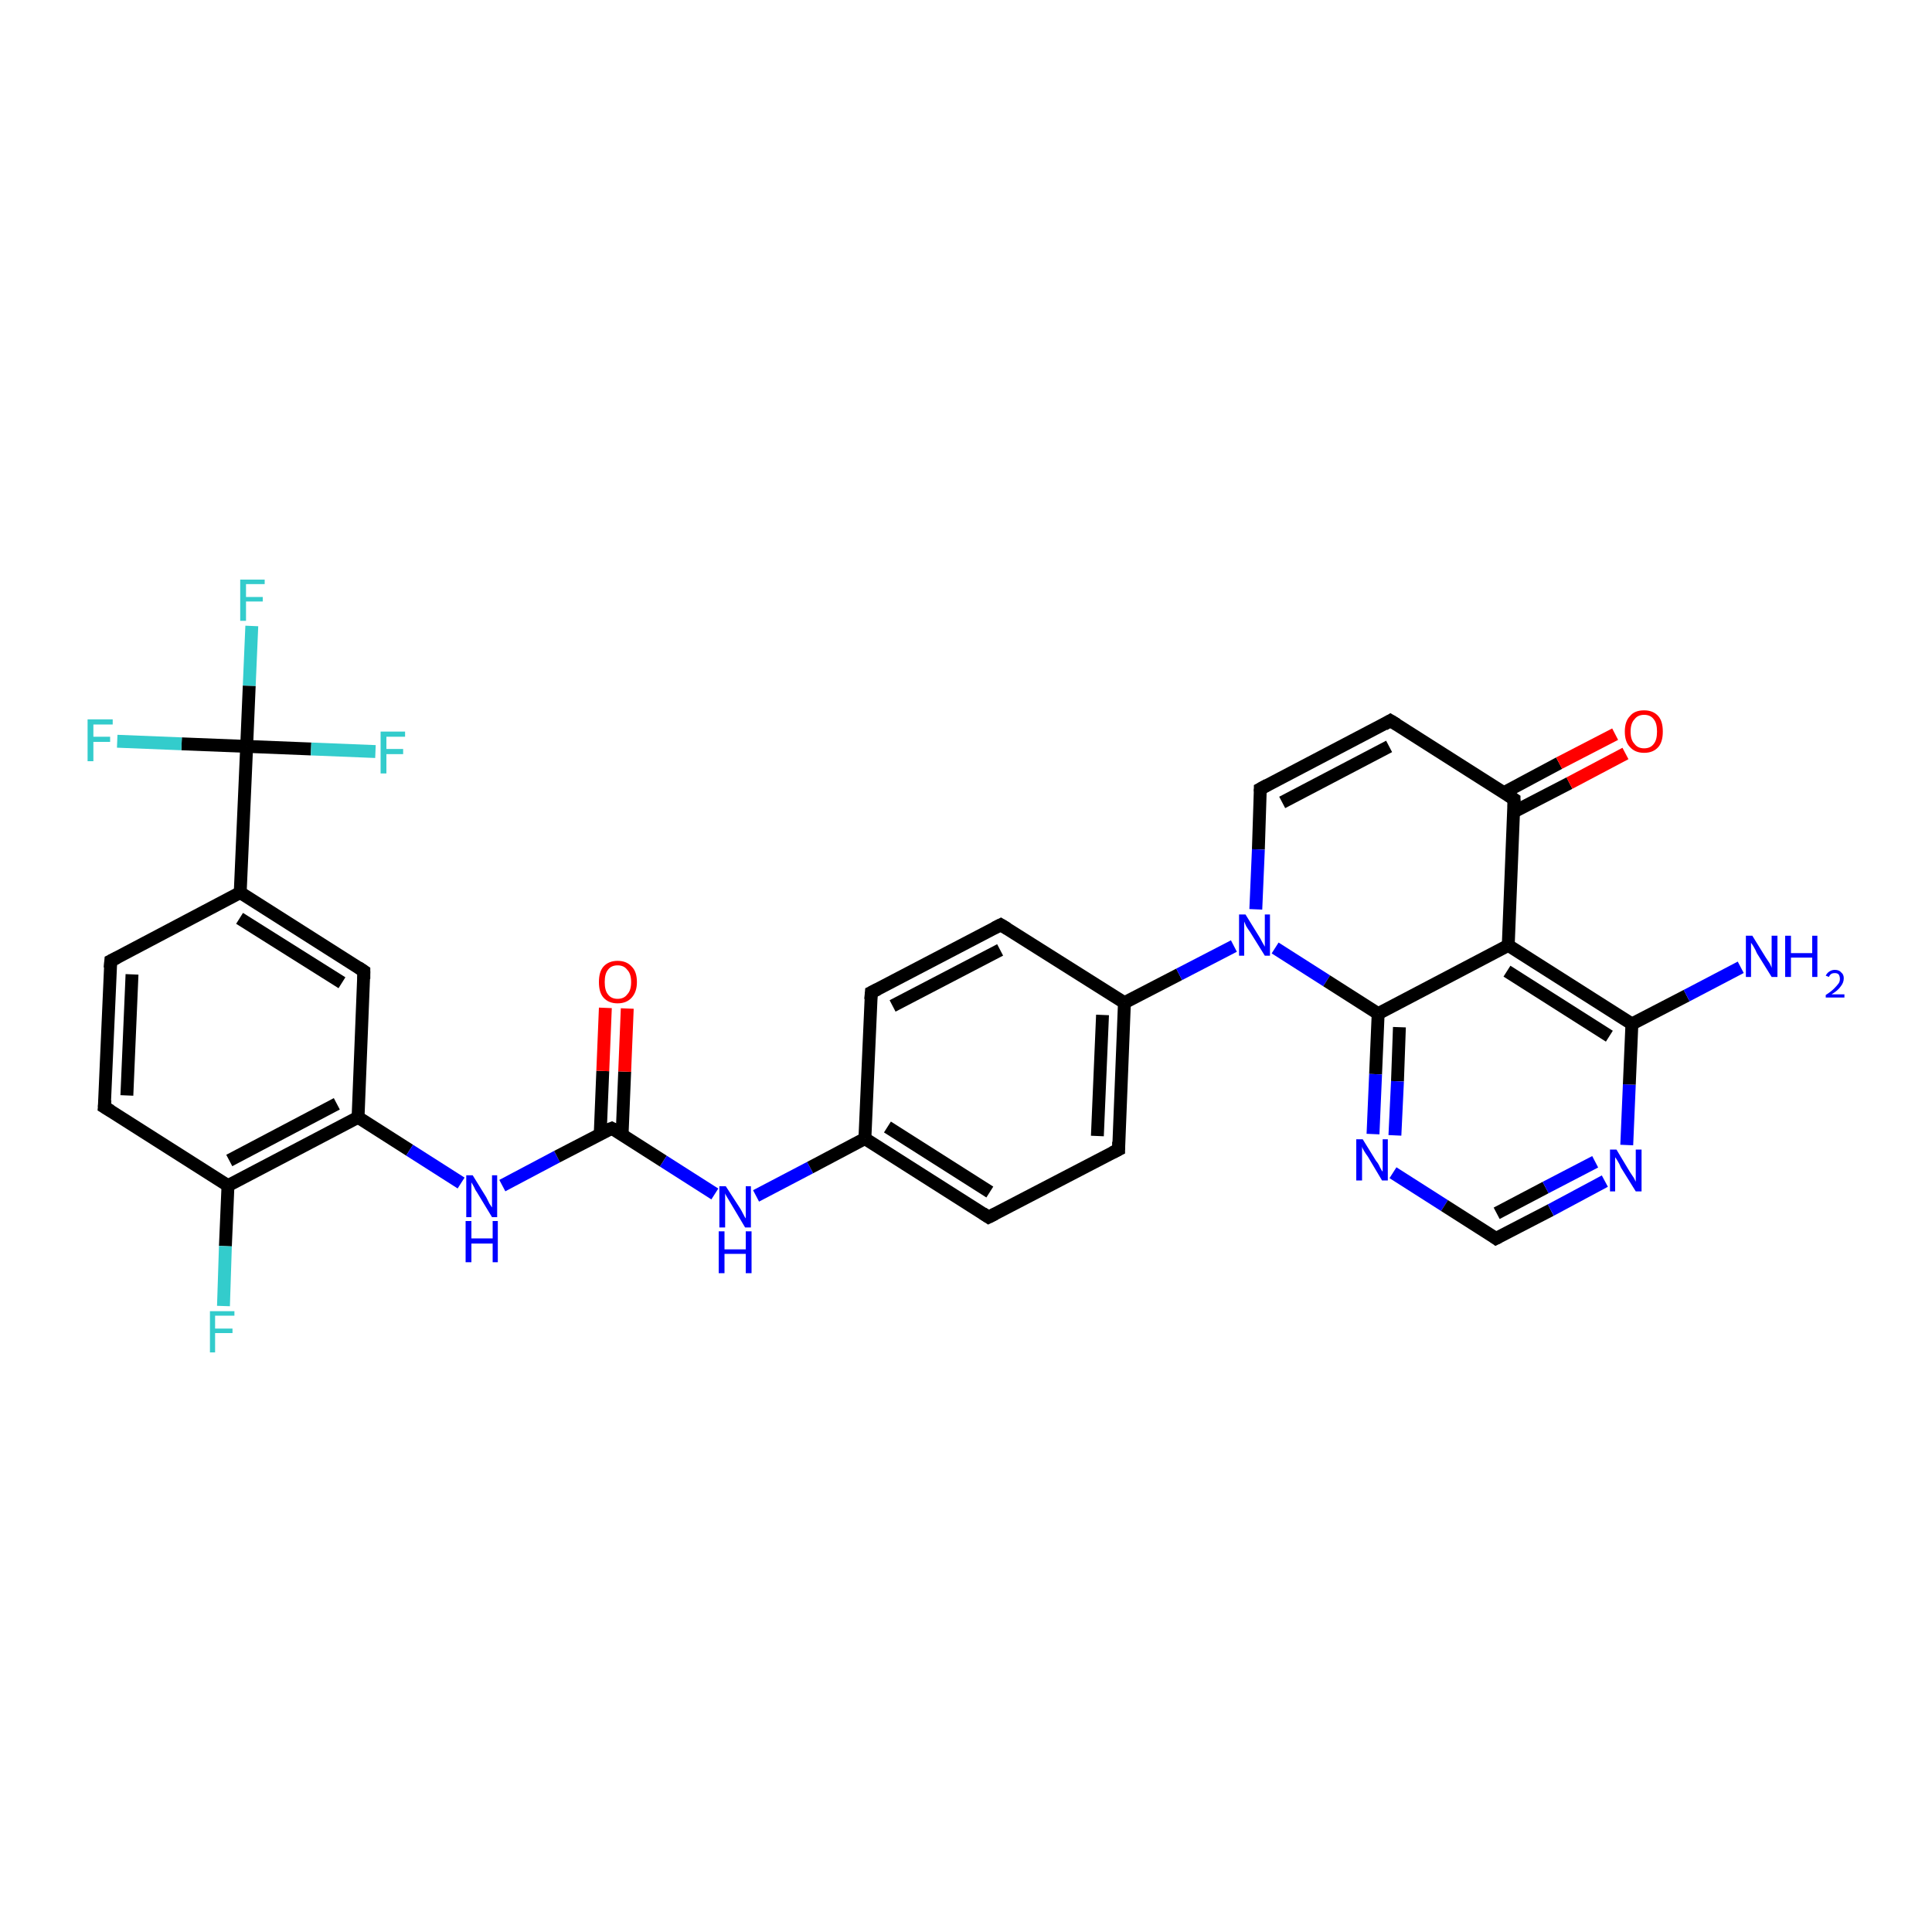 <?xml version='1.0' encoding='iso-8859-1'?>
<svg version='1.1' baseProfile='full'
              xmlns='http://www.w3.org/2000/svg'
                      xmlns:rdkit='http://www.rdkit.org/xml'
                      xmlns:xlink='http://www.w3.org/1999/xlink'
                  xml:space='preserve'
width='300px' height='300px' viewBox='0 0 300 300'>
<!-- END OF HEADER -->
<rect style='opacity:1.0;fill:#FFFFFF;stroke:none' width='300.0' height='300.0' x='0.0' y='0.0'> </rect>
<path class='bond-0 atom-0 atom-1' d='M 39.1,97.2 L 38.7,106.5' style='fill:none;fill-rule:evenodd;stroke:#33CCCC;stroke-width:2.0px;stroke-linecap:butt;stroke-linejoin:miter;stroke-opacity:1' />
<path class='bond-0 atom-0 atom-1' d='M 38.7,106.5 L 38.3,115.9' style='fill:none;fill-rule:evenodd;stroke:#000000;stroke-width:2.0px;stroke-linecap:butt;stroke-linejoin:miter;stroke-opacity:1' />
<path class='bond-1 atom-1 atom-2' d='M 38.3,115.9 L 48.3,116.3' style='fill:none;fill-rule:evenodd;stroke:#000000;stroke-width:2.0px;stroke-linecap:butt;stroke-linejoin:miter;stroke-opacity:1' />
<path class='bond-1 atom-1 atom-2' d='M 48.3,116.3 L 58.3,116.7' style='fill:none;fill-rule:evenodd;stroke:#33CCCC;stroke-width:2.0px;stroke-linecap:butt;stroke-linejoin:miter;stroke-opacity:1' />
<path class='bond-2 atom-1 atom-3' d='M 38.3,115.9 L 28.2,115.5' style='fill:none;fill-rule:evenodd;stroke:#000000;stroke-width:2.0px;stroke-linecap:butt;stroke-linejoin:miter;stroke-opacity:1' />
<path class='bond-2 atom-1 atom-3' d='M 28.2,115.5 L 18.2,115.1' style='fill:none;fill-rule:evenodd;stroke:#33CCCC;stroke-width:2.0px;stroke-linecap:butt;stroke-linejoin:miter;stroke-opacity:1' />
<path class='bond-3 atom-1 atom-4' d='M 38.3,115.9 L 37.3,138.6' style='fill:none;fill-rule:evenodd;stroke:#000000;stroke-width:2.0px;stroke-linecap:butt;stroke-linejoin:miter;stroke-opacity:1' />
<path class='bond-4 atom-4 atom-5' d='M 37.3,138.6 L 56.5,150.8' style='fill:none;fill-rule:evenodd;stroke:#000000;stroke-width:2.0px;stroke-linecap:butt;stroke-linejoin:miter;stroke-opacity:1' />
<path class='bond-4 atom-4 atom-5' d='M 37.2,142.6 L 53.1,152.6' style='fill:none;fill-rule:evenodd;stroke:#000000;stroke-width:2.0px;stroke-linecap:butt;stroke-linejoin:miter;stroke-opacity:1' />
<path class='bond-5 atom-5 atom-6' d='M 56.5,150.8 L 55.6,173.5' style='fill:none;fill-rule:evenodd;stroke:#000000;stroke-width:2.0px;stroke-linecap:butt;stroke-linejoin:miter;stroke-opacity:1' />
<path class='bond-6 atom-6 atom-7' d='M 55.6,173.5 L 35.4,184.1' style='fill:none;fill-rule:evenodd;stroke:#000000;stroke-width:2.0px;stroke-linecap:butt;stroke-linejoin:miter;stroke-opacity:1' />
<path class='bond-6 atom-6 atom-7' d='M 52.3,171.4 L 35.6,180.2' style='fill:none;fill-rule:evenodd;stroke:#000000;stroke-width:2.0px;stroke-linecap:butt;stroke-linejoin:miter;stroke-opacity:1' />
<path class='bond-7 atom-7 atom-8' d='M 35.4,184.1 L 35.0,193.5' style='fill:none;fill-rule:evenodd;stroke:#000000;stroke-width:2.0px;stroke-linecap:butt;stroke-linejoin:miter;stroke-opacity:1' />
<path class='bond-7 atom-7 atom-8' d='M 35.0,193.5 L 34.7,202.8' style='fill:none;fill-rule:evenodd;stroke:#33CCCC;stroke-width:2.0px;stroke-linecap:butt;stroke-linejoin:miter;stroke-opacity:1' />
<path class='bond-8 atom-7 atom-9' d='M 35.4,184.1 L 16.2,171.9' style='fill:none;fill-rule:evenodd;stroke:#000000;stroke-width:2.0px;stroke-linecap:butt;stroke-linejoin:miter;stroke-opacity:1' />
<path class='bond-9 atom-9 atom-10' d='M 16.2,171.9 L 17.2,149.2' style='fill:none;fill-rule:evenodd;stroke:#000000;stroke-width:2.0px;stroke-linecap:butt;stroke-linejoin:miter;stroke-opacity:1' />
<path class='bond-9 atom-9 atom-10' d='M 19.7,170.1 L 20.5,151.3' style='fill:none;fill-rule:evenodd;stroke:#000000;stroke-width:2.0px;stroke-linecap:butt;stroke-linejoin:miter;stroke-opacity:1' />
<path class='bond-10 atom-6 atom-11' d='M 55.6,173.5 L 63.6,178.6' style='fill:none;fill-rule:evenodd;stroke:#000000;stroke-width:2.0px;stroke-linecap:butt;stroke-linejoin:miter;stroke-opacity:1' />
<path class='bond-10 atom-6 atom-11' d='M 63.6,178.6 L 71.6,183.7' style='fill:none;fill-rule:evenodd;stroke:#0000FF;stroke-width:2.0px;stroke-linecap:butt;stroke-linejoin:miter;stroke-opacity:1' />
<path class='bond-11 atom-11 atom-12' d='M 78.0,184.1 L 86.5,179.6' style='fill:none;fill-rule:evenodd;stroke:#0000FF;stroke-width:2.0px;stroke-linecap:butt;stroke-linejoin:miter;stroke-opacity:1' />
<path class='bond-11 atom-11 atom-12' d='M 86.5,179.6 L 95.0,175.2' style='fill:none;fill-rule:evenodd;stroke:#000000;stroke-width:2.0px;stroke-linecap:butt;stroke-linejoin:miter;stroke-opacity:1' />
<path class='bond-12 atom-12 atom-13' d='M 96.6,176.2 L 97.0,166.4' style='fill:none;fill-rule:evenodd;stroke:#000000;stroke-width:2.0px;stroke-linecap:butt;stroke-linejoin:miter;stroke-opacity:1' />
<path class='bond-12 atom-12 atom-13' d='M 97.0,166.4 L 97.4,156.6' style='fill:none;fill-rule:evenodd;stroke:#FF0000;stroke-width:2.0px;stroke-linecap:butt;stroke-linejoin:miter;stroke-opacity:1' />
<path class='bond-12 atom-12 atom-13' d='M 93.2,176.1 L 93.6,166.3' style='fill:none;fill-rule:evenodd;stroke:#000000;stroke-width:2.0px;stroke-linecap:butt;stroke-linejoin:miter;stroke-opacity:1' />
<path class='bond-12 atom-12 atom-13' d='M 93.6,166.3 L 94.0,156.5' style='fill:none;fill-rule:evenodd;stroke:#FF0000;stroke-width:2.0px;stroke-linecap:butt;stroke-linejoin:miter;stroke-opacity:1' />
<path class='bond-13 atom-12 atom-14' d='M 95.0,175.2 L 103.0,180.3' style='fill:none;fill-rule:evenodd;stroke:#000000;stroke-width:2.0px;stroke-linecap:butt;stroke-linejoin:miter;stroke-opacity:1' />
<path class='bond-13 atom-12 atom-14' d='M 103.0,180.3 L 111.0,185.4' style='fill:none;fill-rule:evenodd;stroke:#0000FF;stroke-width:2.0px;stroke-linecap:butt;stroke-linejoin:miter;stroke-opacity:1' />
<path class='bond-14 atom-14 atom-15' d='M 117.4,185.7 L 125.8,181.3' style='fill:none;fill-rule:evenodd;stroke:#0000FF;stroke-width:2.0px;stroke-linecap:butt;stroke-linejoin:miter;stroke-opacity:1' />
<path class='bond-14 atom-14 atom-15' d='M 125.8,181.3 L 134.3,176.8' style='fill:none;fill-rule:evenodd;stroke:#000000;stroke-width:2.0px;stroke-linecap:butt;stroke-linejoin:miter;stroke-opacity:1' />
<path class='bond-15 atom-15 atom-16' d='M 134.3,176.8 L 153.5,189.0' style='fill:none;fill-rule:evenodd;stroke:#000000;stroke-width:2.0px;stroke-linecap:butt;stroke-linejoin:miter;stroke-opacity:1' />
<path class='bond-15 atom-15 atom-16' d='M 137.8,175.0 L 153.7,185.1' style='fill:none;fill-rule:evenodd;stroke:#000000;stroke-width:2.0px;stroke-linecap:butt;stroke-linejoin:miter;stroke-opacity:1' />
<path class='bond-16 atom-16 atom-17' d='M 153.5,189.0 L 173.7,178.5' style='fill:none;fill-rule:evenodd;stroke:#000000;stroke-width:2.0px;stroke-linecap:butt;stroke-linejoin:miter;stroke-opacity:1' />
<path class='bond-17 atom-17 atom-18' d='M 173.7,178.5 L 174.6,155.7' style='fill:none;fill-rule:evenodd;stroke:#000000;stroke-width:2.0px;stroke-linecap:butt;stroke-linejoin:miter;stroke-opacity:1' />
<path class='bond-17 atom-17 atom-18' d='M 170.4,176.4 L 171.2,157.6' style='fill:none;fill-rule:evenodd;stroke:#000000;stroke-width:2.0px;stroke-linecap:butt;stroke-linejoin:miter;stroke-opacity:1' />
<path class='bond-18 atom-18 atom-19' d='M 174.6,155.7 L 155.4,143.6' style='fill:none;fill-rule:evenodd;stroke:#000000;stroke-width:2.0px;stroke-linecap:butt;stroke-linejoin:miter;stroke-opacity:1' />
<path class='bond-19 atom-19 atom-20' d='M 155.4,143.6 L 135.3,154.1' style='fill:none;fill-rule:evenodd;stroke:#000000;stroke-width:2.0px;stroke-linecap:butt;stroke-linejoin:miter;stroke-opacity:1' />
<path class='bond-19 atom-19 atom-20' d='M 155.3,147.5 L 138.6,156.2' style='fill:none;fill-rule:evenodd;stroke:#000000;stroke-width:2.0px;stroke-linecap:butt;stroke-linejoin:miter;stroke-opacity:1' />
<path class='bond-20 atom-18 atom-21' d='M 174.6,155.7 L 183.1,151.3' style='fill:none;fill-rule:evenodd;stroke:#000000;stroke-width:2.0px;stroke-linecap:butt;stroke-linejoin:miter;stroke-opacity:1' />
<path class='bond-20 atom-18 atom-21' d='M 183.1,151.3 L 191.6,146.9' style='fill:none;fill-rule:evenodd;stroke:#0000FF;stroke-width:2.0px;stroke-linecap:butt;stroke-linejoin:miter;stroke-opacity:1' />
<path class='bond-21 atom-21 atom-22' d='M 198.0,147.2 L 206.0,152.3' style='fill:none;fill-rule:evenodd;stroke:#0000FF;stroke-width:2.0px;stroke-linecap:butt;stroke-linejoin:miter;stroke-opacity:1' />
<path class='bond-21 atom-21 atom-22' d='M 206.0,152.3 L 214.0,157.4' style='fill:none;fill-rule:evenodd;stroke:#000000;stroke-width:2.0px;stroke-linecap:butt;stroke-linejoin:miter;stroke-opacity:1' />
<path class='bond-22 atom-22 atom-23' d='M 214.0,157.4 L 213.6,166.8' style='fill:none;fill-rule:evenodd;stroke:#000000;stroke-width:2.0px;stroke-linecap:butt;stroke-linejoin:miter;stroke-opacity:1' />
<path class='bond-22 atom-22 atom-23' d='M 213.6,166.8 L 213.2,176.1' style='fill:none;fill-rule:evenodd;stroke:#0000FF;stroke-width:2.0px;stroke-linecap:butt;stroke-linejoin:miter;stroke-opacity:1' />
<path class='bond-22 atom-22 atom-23' d='M 217.3,159.5 L 217.0,167.9' style='fill:none;fill-rule:evenodd;stroke:#000000;stroke-width:2.0px;stroke-linecap:butt;stroke-linejoin:miter;stroke-opacity:1' />
<path class='bond-22 atom-22 atom-23' d='M 217.0,167.9 L 216.6,176.3' style='fill:none;fill-rule:evenodd;stroke:#0000FF;stroke-width:2.0px;stroke-linecap:butt;stroke-linejoin:miter;stroke-opacity:1' />
<path class='bond-23 atom-23 atom-24' d='M 216.3,182.1 L 224.3,187.2' style='fill:none;fill-rule:evenodd;stroke:#0000FF;stroke-width:2.0px;stroke-linecap:butt;stroke-linejoin:miter;stroke-opacity:1' />
<path class='bond-23 atom-23 atom-24' d='M 224.3,187.2 L 232.3,192.3' style='fill:none;fill-rule:evenodd;stroke:#000000;stroke-width:2.0px;stroke-linecap:butt;stroke-linejoin:miter;stroke-opacity:1' />
<path class='bond-24 atom-24 atom-25' d='M 232.3,192.3 L 240.8,187.9' style='fill:none;fill-rule:evenodd;stroke:#000000;stroke-width:2.0px;stroke-linecap:butt;stroke-linejoin:miter;stroke-opacity:1' />
<path class='bond-24 atom-24 atom-25' d='M 240.8,187.9 L 249.2,183.4' style='fill:none;fill-rule:evenodd;stroke:#0000FF;stroke-width:2.0px;stroke-linecap:butt;stroke-linejoin:miter;stroke-opacity:1' />
<path class='bond-24 atom-24 atom-25' d='M 232.4,188.4 L 240.0,184.4' style='fill:none;fill-rule:evenodd;stroke:#000000;stroke-width:2.0px;stroke-linecap:butt;stroke-linejoin:miter;stroke-opacity:1' />
<path class='bond-24 atom-24 atom-25' d='M 240.0,184.4 L 247.7,180.4' style='fill:none;fill-rule:evenodd;stroke:#0000FF;stroke-width:2.0px;stroke-linecap:butt;stroke-linejoin:miter;stroke-opacity:1' />
<path class='bond-25 atom-25 atom-26' d='M 252.6,177.8 L 253.0,168.4' style='fill:none;fill-rule:evenodd;stroke:#0000FF;stroke-width:2.0px;stroke-linecap:butt;stroke-linejoin:miter;stroke-opacity:1' />
<path class='bond-25 atom-25 atom-26' d='M 253.0,168.4 L 253.4,159.0' style='fill:none;fill-rule:evenodd;stroke:#000000;stroke-width:2.0px;stroke-linecap:butt;stroke-linejoin:miter;stroke-opacity:1' />
<path class='bond-26 atom-26 atom-27' d='M 253.4,159.0 L 234.2,146.8' style='fill:none;fill-rule:evenodd;stroke:#000000;stroke-width:2.0px;stroke-linecap:butt;stroke-linejoin:miter;stroke-opacity:1' />
<path class='bond-26 atom-26 atom-27' d='M 249.9,160.9 L 234.0,150.8' style='fill:none;fill-rule:evenodd;stroke:#000000;stroke-width:2.0px;stroke-linecap:butt;stroke-linejoin:miter;stroke-opacity:1' />
<path class='bond-27 atom-27 atom-28' d='M 234.2,146.8 L 235.1,124.1' style='fill:none;fill-rule:evenodd;stroke:#000000;stroke-width:2.0px;stroke-linecap:butt;stroke-linejoin:miter;stroke-opacity:1' />
<path class='bond-28 atom-28 atom-29' d='M 235.0,126.1 L 243.7,121.6' style='fill:none;fill-rule:evenodd;stroke:#000000;stroke-width:2.0px;stroke-linecap:butt;stroke-linejoin:miter;stroke-opacity:1' />
<path class='bond-28 atom-28 atom-29' d='M 243.7,121.6 L 252.4,117.0' style='fill:none;fill-rule:evenodd;stroke:#FF0000;stroke-width:2.0px;stroke-linecap:butt;stroke-linejoin:miter;stroke-opacity:1' />
<path class='bond-28 atom-28 atom-29' d='M 233.5,123.1 L 242.1,118.5' style='fill:none;fill-rule:evenodd;stroke:#000000;stroke-width:2.0px;stroke-linecap:butt;stroke-linejoin:miter;stroke-opacity:1' />
<path class='bond-28 atom-28 atom-29' d='M 242.1,118.5 L 250.8,114.0' style='fill:none;fill-rule:evenodd;stroke:#FF0000;stroke-width:2.0px;stroke-linecap:butt;stroke-linejoin:miter;stroke-opacity:1' />
<path class='bond-29 atom-28 atom-30' d='M 235.1,124.1 L 215.9,111.9' style='fill:none;fill-rule:evenodd;stroke:#000000;stroke-width:2.0px;stroke-linecap:butt;stroke-linejoin:miter;stroke-opacity:1' />
<path class='bond-30 atom-30 atom-31' d='M 215.9,111.9 L 195.7,122.5' style='fill:none;fill-rule:evenodd;stroke:#000000;stroke-width:2.0px;stroke-linecap:butt;stroke-linejoin:miter;stroke-opacity:1' />
<path class='bond-30 atom-30 atom-31' d='M 215.7,115.9 L 199.1,124.6' style='fill:none;fill-rule:evenodd;stroke:#000000;stroke-width:2.0px;stroke-linecap:butt;stroke-linejoin:miter;stroke-opacity:1' />
<path class='bond-31 atom-26 atom-32' d='M 253.4,159.0 L 261.9,154.6' style='fill:none;fill-rule:evenodd;stroke:#000000;stroke-width:2.0px;stroke-linecap:butt;stroke-linejoin:miter;stroke-opacity:1' />
<path class='bond-31 atom-26 atom-32' d='M 261.9,154.6 L 270.3,150.2' style='fill:none;fill-rule:evenodd;stroke:#0000FF;stroke-width:2.0px;stroke-linecap:butt;stroke-linejoin:miter;stroke-opacity:1' />
<path class='bond-32 atom-10 atom-4' d='M 17.2,149.2 L 37.3,138.6' style='fill:none;fill-rule:evenodd;stroke:#000000;stroke-width:2.0px;stroke-linecap:butt;stroke-linejoin:miter;stroke-opacity:1' />
<path class='bond-33 atom-20 atom-15' d='M 135.3,154.1 L 134.3,176.8' style='fill:none;fill-rule:evenodd;stroke:#000000;stroke-width:2.0px;stroke-linecap:butt;stroke-linejoin:miter;stroke-opacity:1' />
<path class='bond-34 atom-27 atom-22' d='M 234.2,146.8 L 214.0,157.4' style='fill:none;fill-rule:evenodd;stroke:#000000;stroke-width:2.0px;stroke-linecap:butt;stroke-linejoin:miter;stroke-opacity:1' />
<path class='bond-35 atom-31 atom-21' d='M 195.7,122.5 L 195.4,131.9' style='fill:none;fill-rule:evenodd;stroke:#000000;stroke-width:2.0px;stroke-linecap:butt;stroke-linejoin:miter;stroke-opacity:1' />
<path class='bond-35 atom-31 atom-21' d='M 195.4,131.9 L 195.0,141.2' style='fill:none;fill-rule:evenodd;stroke:#0000FF;stroke-width:2.0px;stroke-linecap:butt;stroke-linejoin:miter;stroke-opacity:1' />
<path d='M 55.6,150.2 L 56.5,150.8 L 56.5,152.0' style='fill:none;stroke:#000000;stroke-width:2.0px;stroke-linecap:butt;stroke-linejoin:miter;stroke-opacity:1;' />
<path d='M 17.2,172.5 L 16.2,171.9 L 16.3,170.8' style='fill:none;stroke:#000000;stroke-width:2.0px;stroke-linecap:butt;stroke-linejoin:miter;stroke-opacity:1;' />
<path d='M 17.1,150.3 L 17.2,149.2 L 18.2,148.7' style='fill:none;stroke:#000000;stroke-width:2.0px;stroke-linecap:butt;stroke-linejoin:miter;stroke-opacity:1;' />
<path d='M 94.5,175.4 L 95.0,175.2 L 95.4,175.4' style='fill:none;stroke:#000000;stroke-width:2.0px;stroke-linecap:butt;stroke-linejoin:miter;stroke-opacity:1;' />
<path d='M 152.6,188.4 L 153.5,189.0 L 154.5,188.5' style='fill:none;stroke:#000000;stroke-width:2.0px;stroke-linecap:butt;stroke-linejoin:miter;stroke-opacity:1;' />
<path d='M 172.7,179.0 L 173.7,178.5 L 173.7,177.3' style='fill:none;stroke:#000000;stroke-width:2.0px;stroke-linecap:butt;stroke-linejoin:miter;stroke-opacity:1;' />
<path d='M 156.4,144.2 L 155.4,143.6 L 154.4,144.1' style='fill:none;stroke:#000000;stroke-width:2.0px;stroke-linecap:butt;stroke-linejoin:miter;stroke-opacity:1;' />
<path d='M 136.3,153.6 L 135.3,154.1 L 135.2,155.2' style='fill:none;stroke:#000000;stroke-width:2.0px;stroke-linecap:butt;stroke-linejoin:miter;stroke-opacity:1;' />
<path d='M 231.9,192.0 L 232.3,192.3 L 232.7,192.1' style='fill:none;stroke:#000000;stroke-width:2.0px;stroke-linecap:butt;stroke-linejoin:miter;stroke-opacity:1;' />
<path d='M 235.1,125.3 L 235.1,124.1 L 234.2,123.5' style='fill:none;stroke:#000000;stroke-width:2.0px;stroke-linecap:butt;stroke-linejoin:miter;stroke-opacity:1;' />
<path d='M 216.9,112.5 L 215.9,111.9 L 214.9,112.5' style='fill:none;stroke:#000000;stroke-width:2.0px;stroke-linecap:butt;stroke-linejoin:miter;stroke-opacity:1;' />
<path d='M 196.8,121.9 L 195.7,122.5 L 195.7,122.9' style='fill:none;stroke:#000000;stroke-width:2.0px;stroke-linecap:butt;stroke-linejoin:miter;stroke-opacity:1;' />
<path class='atom-0' d='M 37.3 90.0
L 41.1 90.0
L 41.1 90.7
L 38.2 90.7
L 38.2 92.7
L 40.8 92.7
L 40.8 93.4
L 38.2 93.4
L 38.2 96.4
L 37.3 96.4
L 37.3 90.0
' fill='#33CCCC'/>
<path class='atom-2' d='M 59.1 113.6
L 62.9 113.6
L 62.9 114.4
L 60.0 114.4
L 60.0 116.3
L 62.6 116.3
L 62.6 117.1
L 60.0 117.1
L 60.0 120.1
L 59.1 120.1
L 59.1 113.6
' fill='#33CCCC'/>
<path class='atom-3' d='M 13.6 111.7
L 17.5 111.7
L 17.5 112.5
L 14.5 112.5
L 14.5 114.4
L 17.1 114.4
L 17.1 115.2
L 14.5 115.2
L 14.5 118.2
L 13.6 118.2
L 13.6 111.7
' fill='#33CCCC'/>
<path class='atom-8' d='M 32.6 203.6
L 36.4 203.6
L 36.4 204.3
L 33.4 204.3
L 33.4 206.3
L 36.1 206.3
L 36.1 207.0
L 33.4 207.0
L 33.4 210.0
L 32.6 210.0
L 32.6 203.6
' fill='#33CCCC'/>
<path class='atom-11' d='M 73.4 182.5
L 75.5 185.9
Q 75.7 186.3, 76.0 186.9
Q 76.4 187.5, 76.4 187.5
L 76.4 182.5
L 77.2 182.5
L 77.2 189.0
L 76.4 189.0
L 74.1 185.2
Q 73.8 184.8, 73.6 184.3
Q 73.3 183.8, 73.2 183.6
L 73.2 189.0
L 72.4 189.0
L 72.4 182.5
L 73.4 182.5
' fill='#0000FF'/>
<path class='atom-11' d='M 72.3 189.6
L 73.2 189.6
L 73.2 192.3
L 76.5 192.3
L 76.5 189.6
L 77.3 189.6
L 77.3 196.0
L 76.5 196.0
L 76.5 193.1
L 73.2 193.1
L 73.2 196.0
L 72.3 196.0
L 72.3 189.6
' fill='#0000FF'/>
<path class='atom-13' d='M 93.0 152.5
Q 93.0 150.9, 93.7 150.1
Q 94.5 149.2, 95.9 149.2
Q 97.3 149.2, 98.1 150.1
Q 98.9 150.9, 98.9 152.5
Q 98.9 154.0, 98.1 154.9
Q 97.3 155.8, 95.9 155.8
Q 94.5 155.8, 93.7 154.9
Q 93.0 154.1, 93.0 152.5
M 95.9 155.1
Q 96.9 155.1, 97.4 154.4
Q 98.0 153.8, 98.0 152.5
Q 98.0 151.2, 97.4 150.6
Q 96.9 149.9, 95.9 149.9
Q 94.9 149.9, 94.4 150.6
Q 93.9 151.2, 93.9 152.5
Q 93.9 153.8, 94.4 154.4
Q 94.9 155.1, 95.9 155.1
' fill='#FF0000'/>
<path class='atom-14' d='M 112.7 184.2
L 114.9 187.6
Q 115.1 187.9, 115.4 188.5
Q 115.7 189.1, 115.8 189.2
L 115.8 184.2
L 116.6 184.2
L 116.6 190.6
L 115.7 190.6
L 113.5 186.9
Q 113.2 186.4, 112.9 185.9
Q 112.6 185.4, 112.6 185.3
L 112.6 190.6
L 111.7 190.6
L 111.7 184.2
L 112.7 184.2
' fill='#0000FF'/>
<path class='atom-14' d='M 111.6 191.2
L 112.5 191.2
L 112.5 194.0
L 115.8 194.0
L 115.8 191.2
L 116.7 191.2
L 116.7 197.7
L 115.8 197.7
L 115.8 194.7
L 112.5 194.7
L 112.5 197.7
L 111.6 197.7
L 111.6 191.2
' fill='#0000FF'/>
<path class='atom-21' d='M 193.4 142.0
L 195.5 145.4
Q 195.7 145.7, 196.0 146.3
Q 196.4 147.0, 196.4 147.0
L 196.4 142.0
L 197.2 142.0
L 197.2 148.4
L 196.4 148.4
L 194.1 144.7
Q 193.8 144.3, 193.5 143.8
Q 193.3 143.3, 193.2 143.1
L 193.2 148.4
L 192.4 148.4
L 192.4 142.0
L 193.4 142.0
' fill='#0000FF'/>
<path class='atom-23' d='M 211.6 176.9
L 213.7 180.3
Q 214.0 180.6, 214.3 181.3
Q 214.6 181.9, 214.7 181.9
L 214.7 176.9
L 215.5 176.9
L 215.5 183.3
L 214.6 183.3
L 212.4 179.6
Q 212.1 179.2, 211.8 178.7
Q 211.5 178.2, 211.5 178.0
L 211.5 183.3
L 210.6 183.3
L 210.6 176.9
L 211.6 176.9
' fill='#0000FF'/>
<path class='atom-25' d='M 251.0 178.5
L 253.1 182.0
Q 253.3 182.3, 253.7 182.9
Q 254.0 183.5, 254.0 183.5
L 254.0 178.5
L 254.9 178.5
L 254.9 185.0
L 254.0 185.0
L 251.7 181.3
Q 251.5 180.8, 251.2 180.3
Q 250.9 179.8, 250.8 179.7
L 250.8 185.0
L 250.0 185.0
L 250.0 178.5
L 251.0 178.5
' fill='#0000FF'/>
<path class='atom-29' d='M 252.3 113.6
Q 252.3 112.0, 253.1 111.2
Q 253.8 110.3, 255.3 110.3
Q 256.7 110.3, 257.5 111.2
Q 258.2 112.0, 258.2 113.6
Q 258.2 115.2, 257.5 116.0
Q 256.7 116.9, 255.3 116.9
Q 253.9 116.9, 253.1 116.0
Q 252.3 115.2, 252.3 113.6
M 255.3 116.2
Q 256.3 116.2, 256.8 115.5
Q 257.3 114.9, 257.3 113.6
Q 257.3 112.3, 256.8 111.7
Q 256.3 111.0, 255.3 111.0
Q 254.3 111.0, 253.8 111.7
Q 253.2 112.3, 253.2 113.6
Q 253.2 114.9, 253.8 115.5
Q 254.3 116.2, 255.3 116.2
' fill='#FF0000'/>
<path class='atom-32' d='M 272.1 145.3
L 274.2 148.7
Q 274.4 149.0, 274.8 149.6
Q 275.1 150.2, 275.1 150.3
L 275.1 145.3
L 276.0 145.3
L 276.0 151.7
L 275.1 151.7
L 272.8 148.0
Q 272.6 147.5, 272.3 147.0
Q 272.0 146.5, 271.9 146.4
L 271.9 151.7
L 271.1 151.7
L 271.1 145.3
L 272.1 145.3
' fill='#0000FF'/>
<path class='atom-32' d='M 277.2 145.3
L 278.1 145.3
L 278.1 148.0
L 281.4 148.0
L 281.4 145.3
L 282.2 145.3
L 282.2 151.7
L 281.4 151.7
L 281.4 148.7
L 278.1 148.7
L 278.1 151.7
L 277.2 151.7
L 277.2 145.3
' fill='#0000FF'/>
<path class='atom-32' d='M 283.5 151.5
Q 283.7 151.1, 284.0 150.9
Q 284.4 150.6, 284.9 150.6
Q 285.6 150.6, 285.9 151.0
Q 286.3 151.3, 286.3 151.9
Q 286.3 152.6, 285.8 153.2
Q 285.4 153.8, 284.4 154.4
L 286.4 154.4
L 286.4 154.9
L 283.5 154.9
L 283.5 154.5
Q 284.3 154.0, 284.8 153.5
Q 285.2 153.1, 285.5 152.7
Q 285.7 152.4, 285.7 152.0
Q 285.7 151.6, 285.5 151.3
Q 285.3 151.1, 284.9 151.1
Q 284.6 151.1, 284.4 151.2
Q 284.1 151.4, 284.0 151.7
L 283.5 151.5
' fill='#0000FF'/>
</svg>
